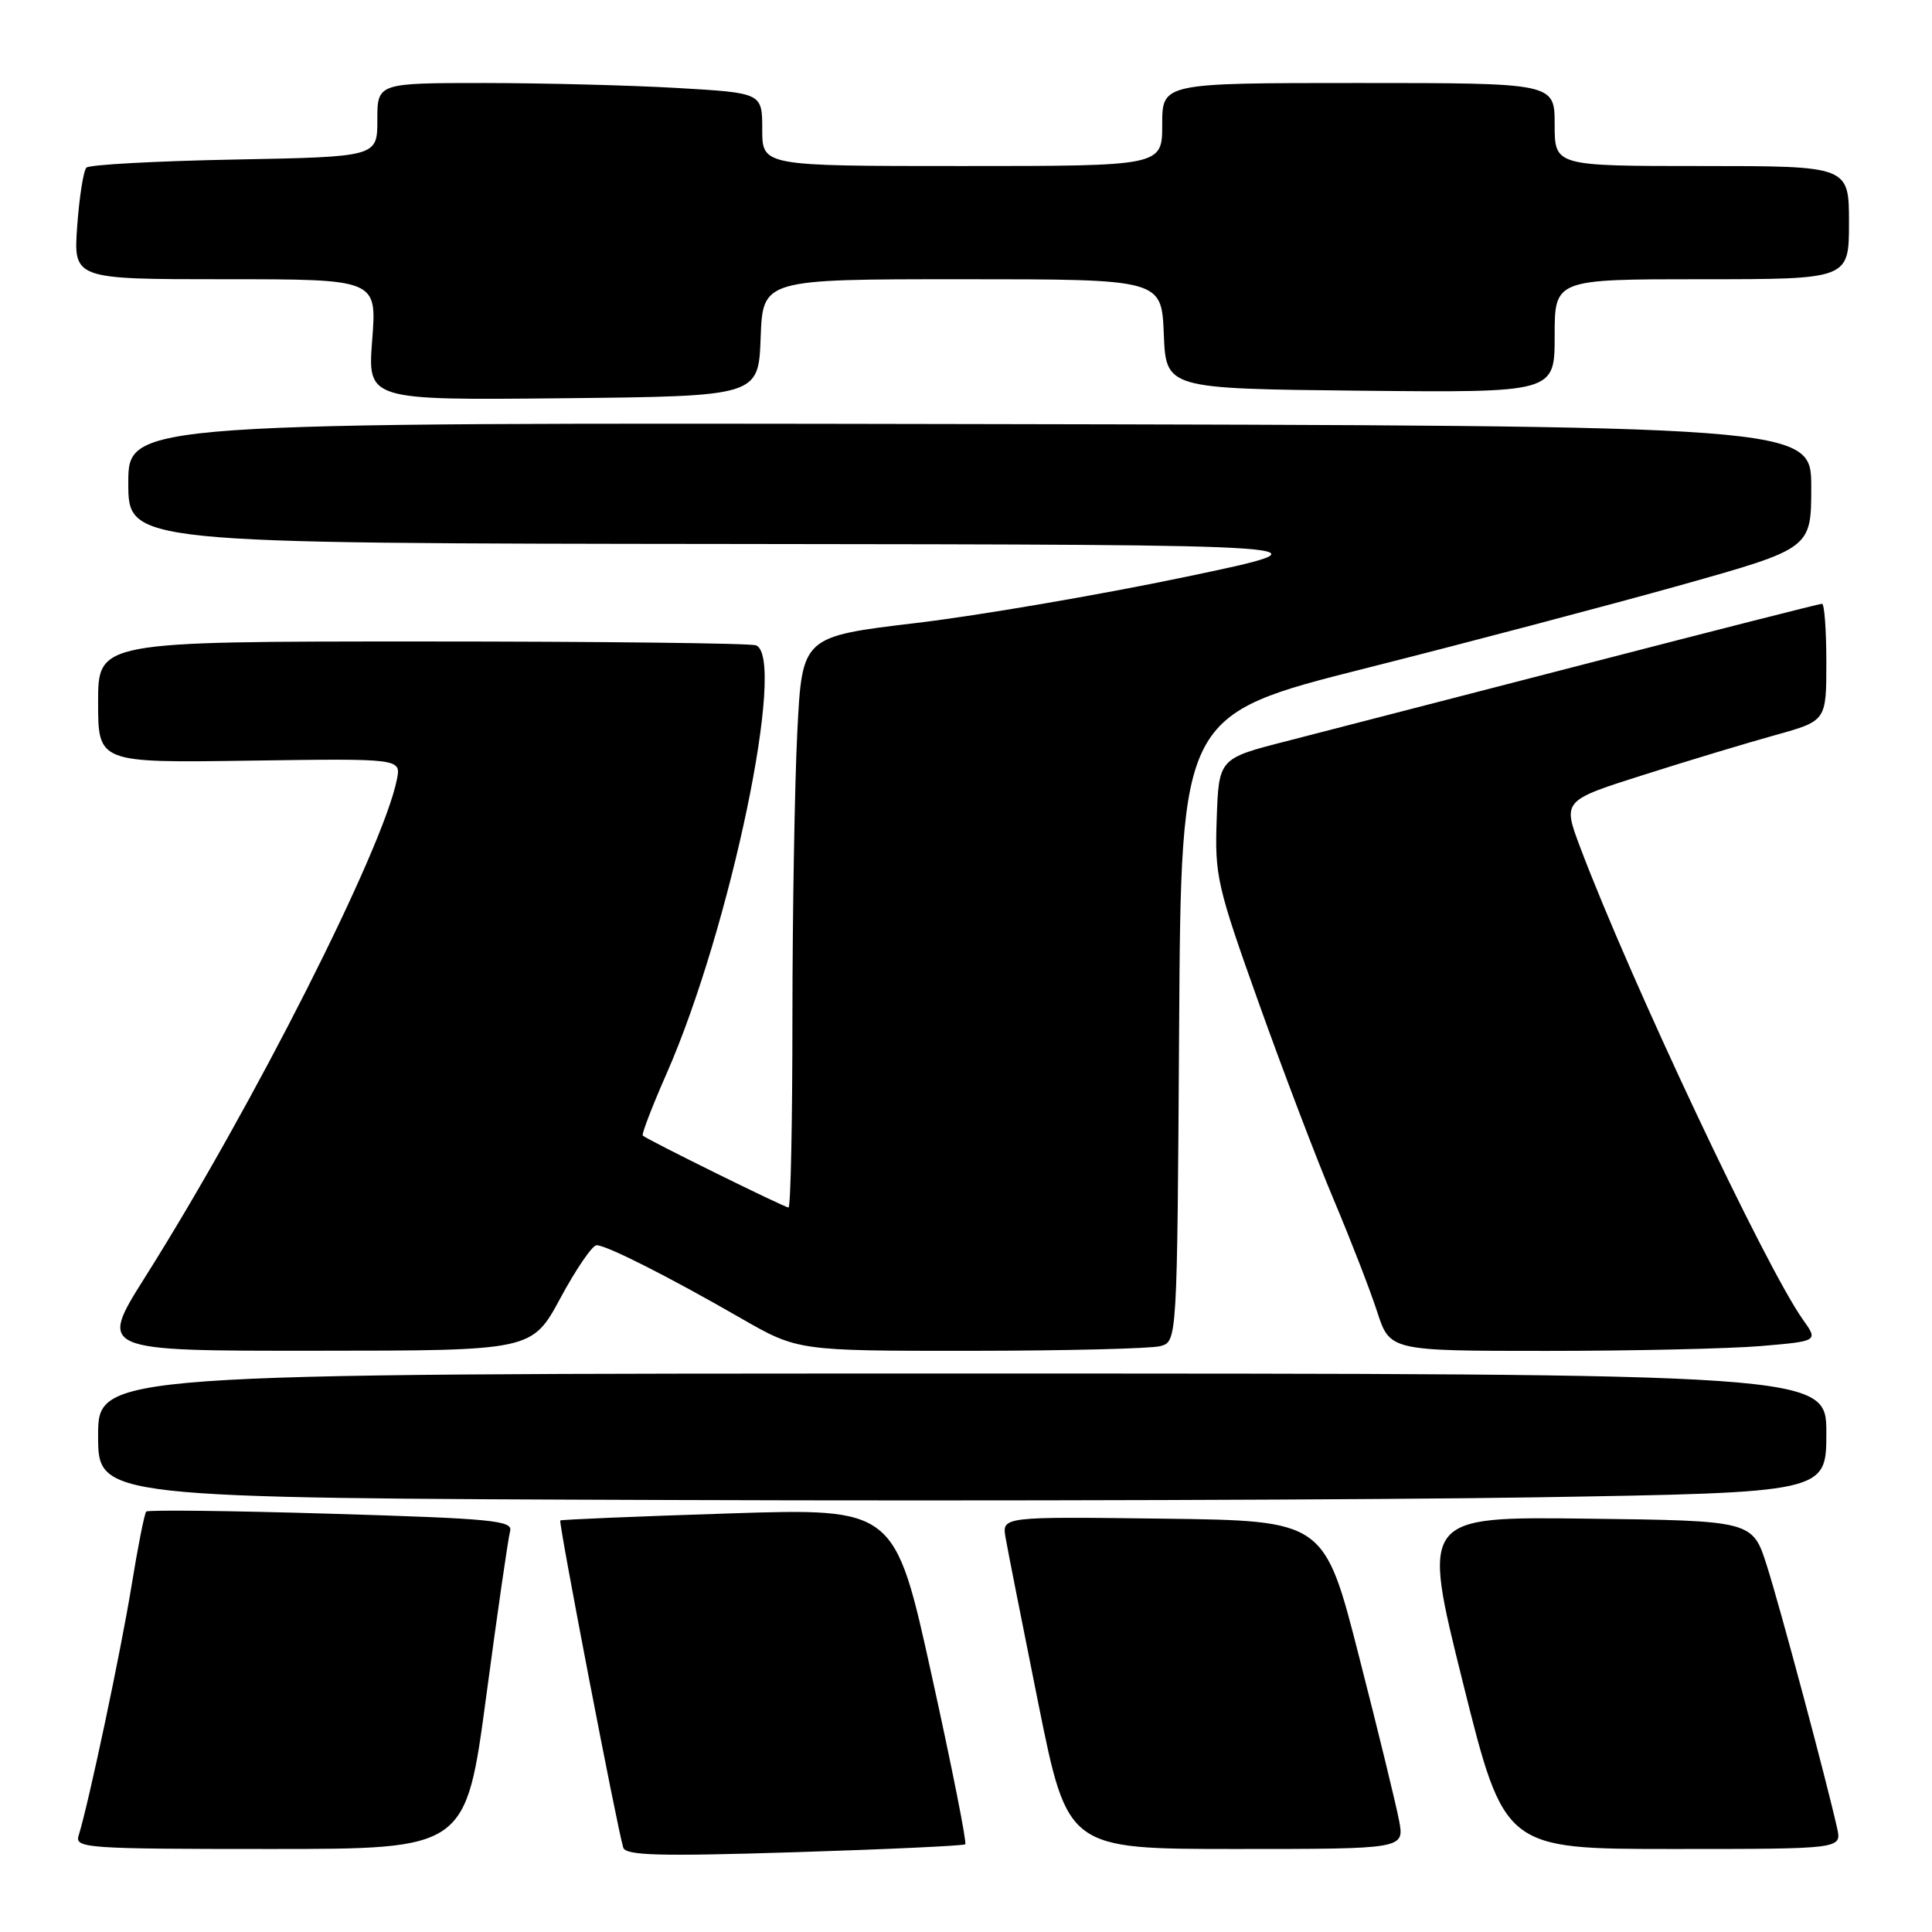 <?xml version="1.0" encoding="UTF-8" standalone="no"?>
<!DOCTYPE svg PUBLIC "-//W3C//DTD SVG 1.1//EN" "http://www.w3.org/Graphics/SVG/1.1/DTD/svg11.dtd" >
<svg xmlns="http://www.w3.org/2000/svg" xmlns:xlink="http://www.w3.org/1999/xlink" version="1.1" viewBox="0 0 256 256">
 <g >
 <path fill="currentColor"
d=" M 127.90 244.38 C 128.13 244.18 126.12 234.08 123.44 221.93 C 118.57 199.83 118.57 199.83 96.53 200.54 C 84.42 200.93 74.38 201.35 74.24 201.47 C 73.98 201.69 81.79 242.26 82.58 244.81 C 82.91 245.87 87.30 245.99 105.24 245.43 C 117.48 245.05 127.68 244.57 127.90 244.38 Z  M 64.43 224.75 C 65.92 213.61 67.34 203.78 67.59 202.90 C 67.99 201.48 65.35 201.22 43.92 200.58 C 30.66 200.18 19.61 200.05 19.38 200.29 C 19.14 200.53 18.27 204.94 17.43 210.11 C 16.04 218.69 11.74 239.02 10.41 243.25 C 9.90 244.89 11.56 245.00 35.79 245.00 C 61.72 245.00 61.72 245.00 64.43 224.75 Z  M 185.39 241.25 C 185.00 239.19 182.62 229.40 180.08 219.50 C 175.48 201.50 175.48 201.50 154.12 201.23 C 132.77 200.96 132.77 200.96 133.24 203.73 C 133.50 205.25 135.46 215.16 137.59 225.75 C 141.47 245.00 141.47 245.00 163.78 245.00 C 186.09 245.00 186.09 245.00 185.39 241.25 Z  M 243.43 242.25 C 242.05 236.05 235.91 213.09 234.13 207.50 C 232.23 201.50 232.23 201.50 210.29 201.23 C 188.36 200.96 188.36 200.96 193.85 222.98 C 199.34 245.00 199.34 245.00 221.69 245.00 C 244.04 245.00 244.04 245.00 243.43 242.25 Z  M 203.75 198.40 C 242.00 197.77 242.00 197.77 242.00 189.88 C 242.00 182.00 242.00 182.00 127.50 182.00 C 13.00 182.00 13.00 182.00 13.00 190.25 C 13.00 198.50 13.00 198.50 89.25 198.76 C 131.19 198.91 182.71 198.74 203.75 198.40 Z  M 74.27 171.98 C 76.34 168.14 78.49 165.00 79.05 165.00 C 80.37 165.00 88.52 169.12 98.10 174.63 C 105.70 179.00 105.70 179.00 128.60 178.99 C 141.19 178.98 152.51 178.70 153.74 178.37 C 155.98 177.77 155.98 177.77 156.24 136.25 C 156.50 94.72 156.50 94.72 181.00 88.54 C 194.47 85.14 213.26 80.18 222.75 77.52 C 240.00 72.67 240.00 72.67 240.00 64.53 C 240.00 56.40 240.00 56.40 128.50 56.19 C 17.00 55.99 17.00 55.99 17.00 64.00 C 17.00 72.00 17.00 72.00 97.25 72.08 C 177.50 72.17 177.50 72.17 157.00 76.46 C 145.72 78.82 129.70 81.56 121.40 82.55 C 106.29 84.35 106.29 84.35 105.65 96.93 C 105.30 103.84 105.01 120.86 105.00 134.75 C 105.00 148.64 104.77 160.00 104.48 160.00 C 103.96 160.00 85.80 151.04 85.17 150.47 C 84.99 150.31 86.41 146.61 88.33 142.25 C 96.78 123.03 104.28 87.09 100.17 85.51 C 99.44 85.23 79.52 85.00 55.92 85.00 C 13.00 85.00 13.00 85.00 13.00 93.04 C 13.00 101.08 13.00 101.08 33.08 100.79 C 53.15 100.50 53.15 100.50 52.59 103.29 C 50.74 112.55 33.55 146.52 19.21 169.25 C 13.07 179.00 13.07 179.00 41.78 178.98 C 70.50 178.97 70.50 178.97 74.27 171.98 Z  M 233.31 178.36 C 240.93 177.71 240.93 177.71 238.90 174.86 C 233.97 167.93 216.06 129.96 209.39 112.29 C 207.05 106.08 207.05 106.08 217.77 102.68 C 223.67 100.80 231.54 98.43 235.25 97.40 C 242.00 95.52 242.00 95.52 242.00 87.76 C 242.00 83.49 241.74 80.00 241.43 80.00 C 241.11 80.00 227.05 83.58 210.18 87.95 C 193.30 92.32 175.45 96.93 170.50 98.20 C 161.50 100.50 161.50 100.50 161.22 108.50 C 160.95 116.07 161.25 117.38 166.83 133.00 C 170.07 142.07 174.53 153.78 176.74 159.00 C 178.94 164.22 181.52 170.86 182.46 173.75 C 184.16 179.00 184.16 179.00 204.93 179.00 C 216.35 179.00 229.13 178.71 233.31 178.36 Z  M 100.79 44.75 C 101.08 37.00 101.08 37.00 127.50 37.00 C 153.91 37.00 153.91 37.00 154.21 44.25 C 154.50 51.50 154.50 51.50 180.25 51.77 C 206.00 52.03 206.00 52.03 206.00 44.52 C 206.00 37.00 206.00 37.00 225.50 37.00 C 245.00 37.00 245.00 37.00 245.00 29.50 C 245.00 22.00 245.00 22.00 225.50 22.00 C 206.00 22.00 206.00 22.00 206.00 16.50 C 206.00 11.00 206.00 11.00 180.00 11.00 C 154.00 11.00 154.00 11.00 154.00 16.50 C 154.00 22.00 154.00 22.00 127.50 22.00 C 101.00 22.00 101.00 22.00 101.00 17.15 C 101.00 12.31 101.00 12.31 89.75 11.66 C 83.56 11.30 72.09 11.01 64.25 11.00 C 50.00 11.00 50.00 11.00 50.00 15.89 C 50.00 20.78 50.00 20.78 31.08 21.14 C 20.68 21.34 11.85 21.82 11.45 22.21 C 11.06 22.61 10.51 26.09 10.23 29.96 C 9.73 37.00 9.73 37.00 29.83 37.00 C 49.94 37.00 49.94 37.00 49.32 45.02 C 48.70 53.03 48.70 53.03 74.60 52.77 C 100.50 52.50 100.50 52.50 100.79 44.75 Z "/>
</g>
</svg>
